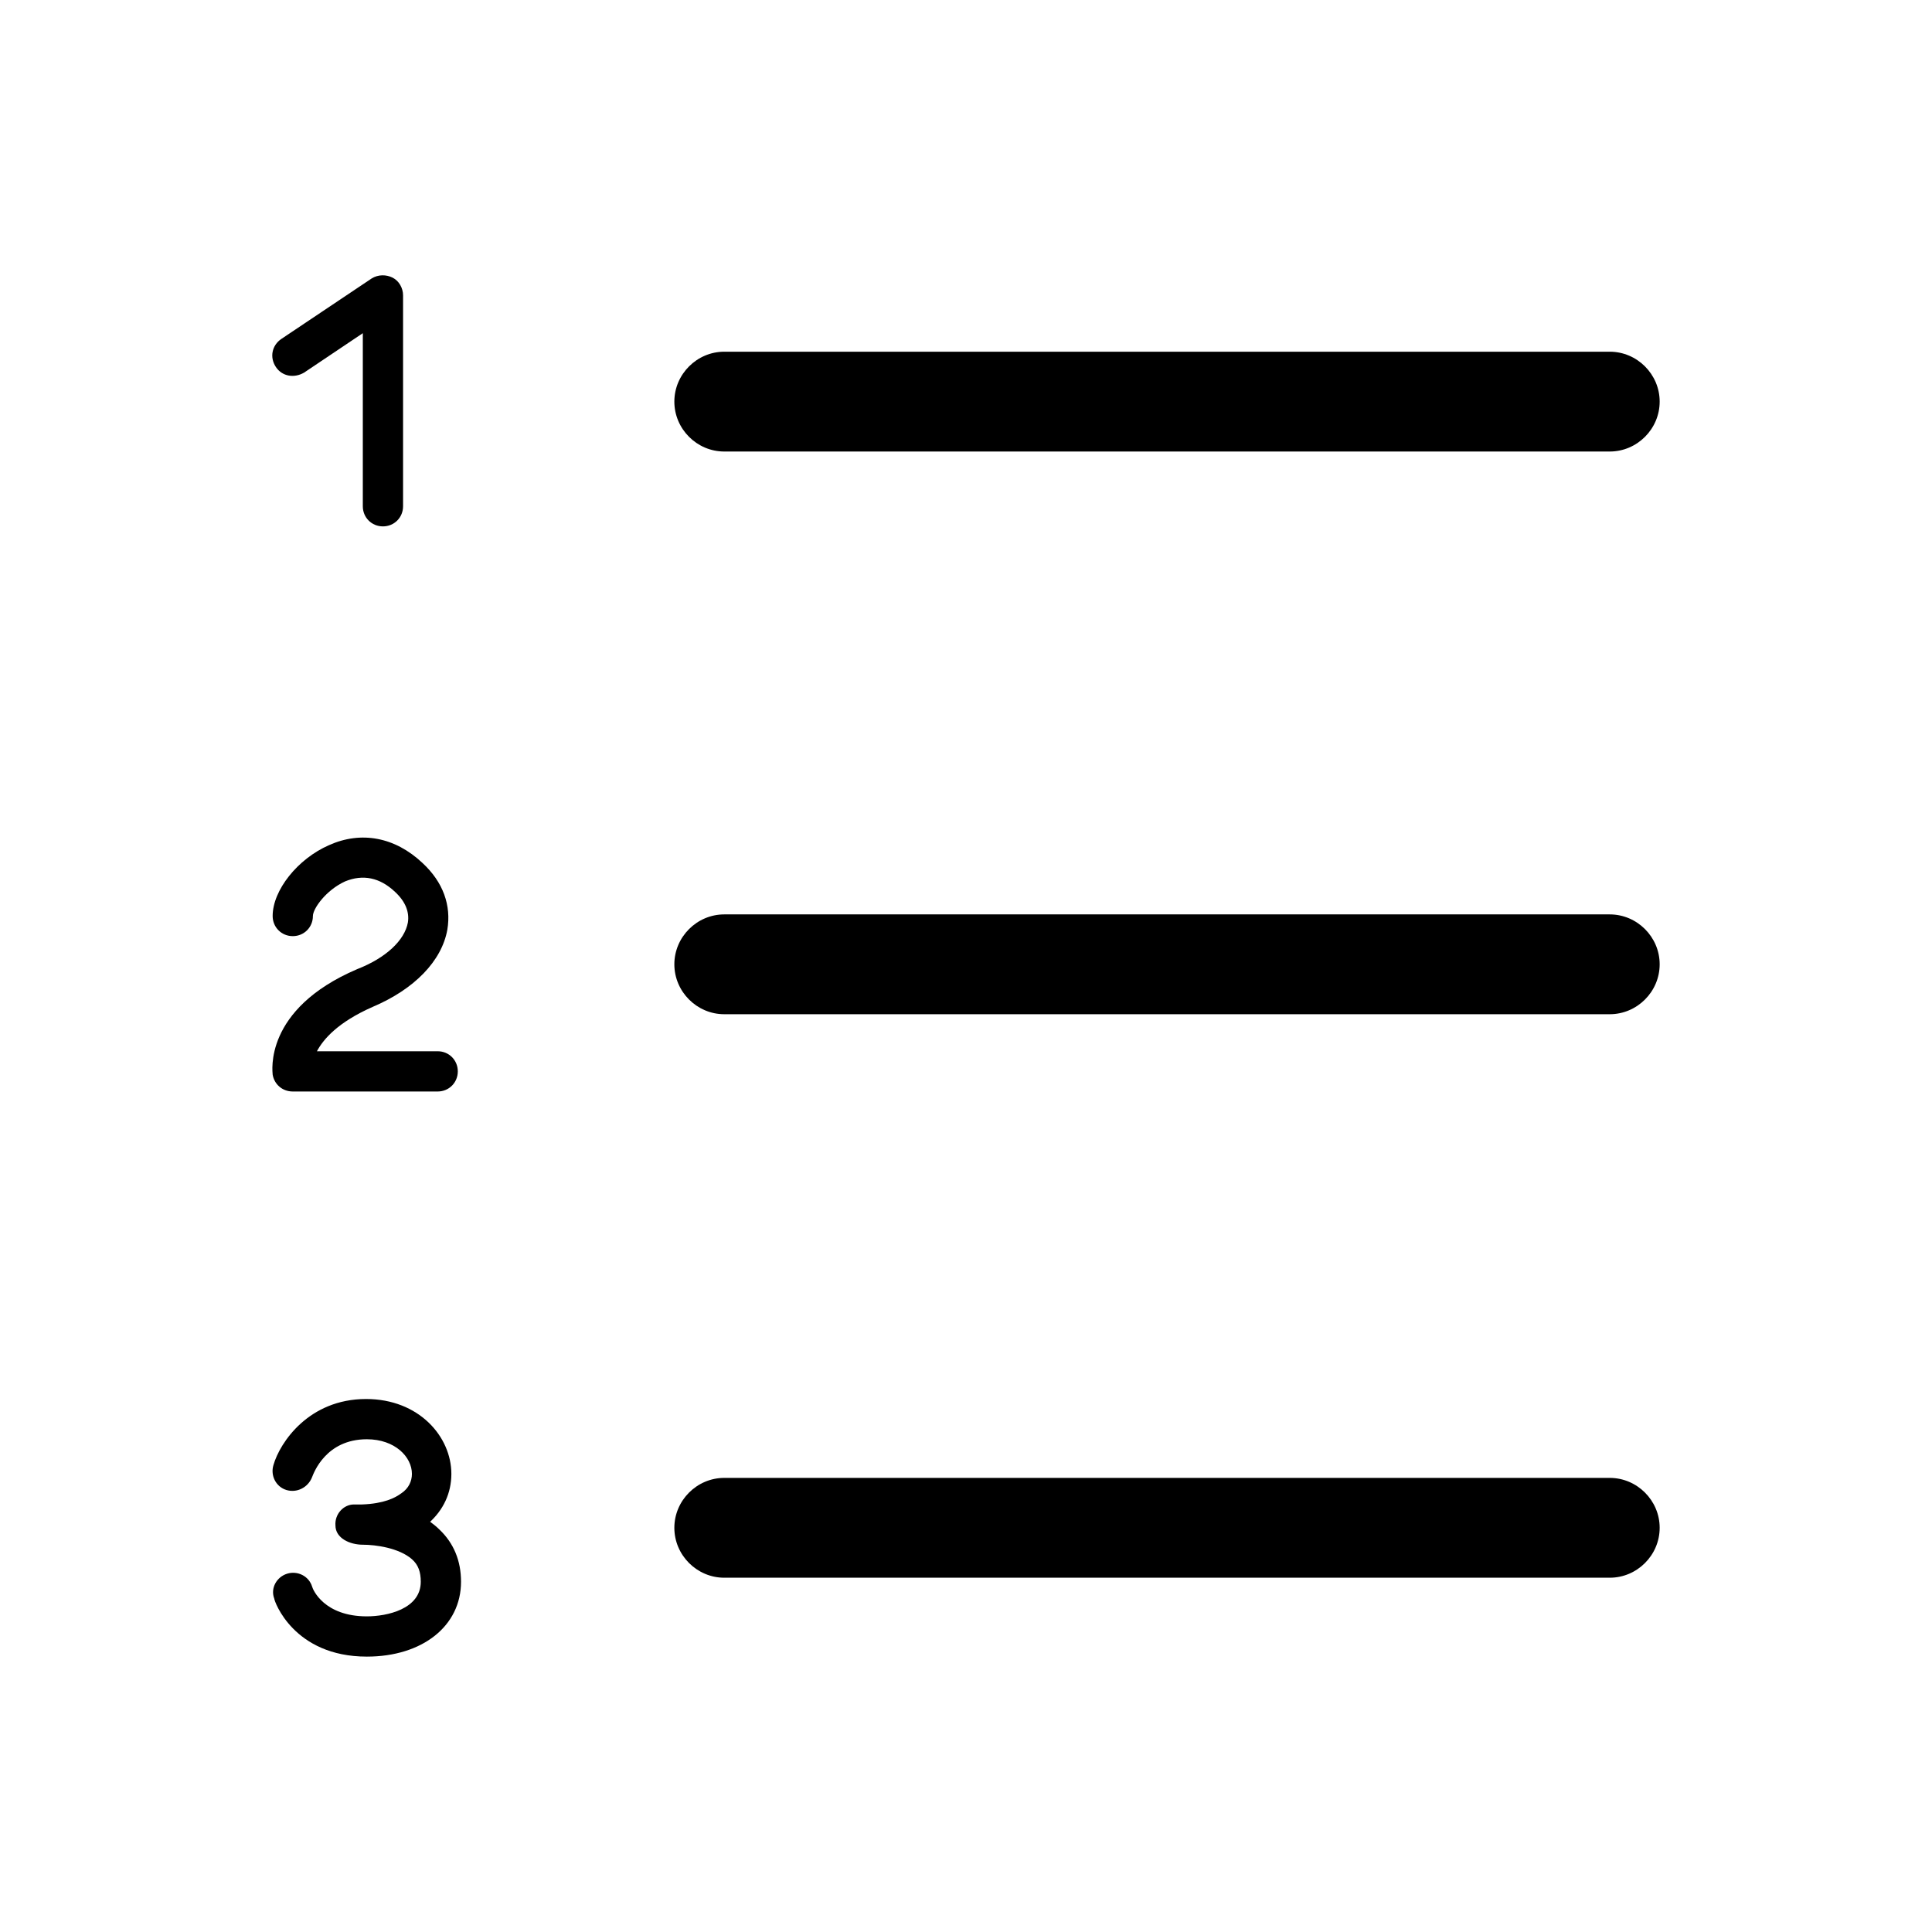 <svg width="24" height="24" viewBox="0 0 24 24" fill="none" xmlns="http://www.w3.org/2000/svg">
<path d="M8.997 5.609H19.997C20.337 5.609 20.617 5.329 20.617 4.989C20.617 4.649 20.337 4.369 19.997 4.369H8.997C8.657 4.369 8.377 4.649 8.377 4.989C8.377 5.329 8.657 5.609 8.997 5.609Z" fill="currentColor"/>
<path d="M19.997 11.359H8.997C8.657 11.359 8.377 11.639 8.377 11.979C8.377 12.319 8.657 12.599 8.997 12.599H19.997C20.337 12.599 20.617 12.319 20.617 11.979C20.617 11.639 20.337 11.359 19.997 11.359Z" fill="currentColor"/>
<path d="M19.997 18.359H8.997C8.657 18.359 8.377 18.639 8.377 18.979C8.377 19.319 8.657 19.599 8.997 19.599H19.997C20.337 19.599 20.617 19.319 20.617 18.979C20.617 18.639 20.337 18.359 19.997 18.359Z" fill="currentColor"/>
<path d="M3.637 13.559H5.437C5.577 13.559 5.687 13.449 5.687 13.309C5.687 13.169 5.577 13.059 5.437 13.059H3.937C4.017 12.909 4.197 12.699 4.627 12.509C5.147 12.289 5.487 11.939 5.557 11.549C5.607 11.249 5.507 10.959 5.247 10.719C4.907 10.399 4.487 10.319 4.087 10.499C3.697 10.669 3.387 11.059 3.387 11.379C3.387 11.519 3.497 11.629 3.637 11.629C3.777 11.629 3.887 11.519 3.887 11.379C3.887 11.289 4.047 11.059 4.287 10.949C4.507 10.859 4.717 10.899 4.907 11.079C5.037 11.199 5.087 11.329 5.067 11.459C5.027 11.679 4.797 11.899 4.437 12.039C3.267 12.539 3.387 13.319 3.387 13.349C3.407 13.469 3.507 13.559 3.637 13.559Z" fill="currentColor"/>
<path d="M5.327 18.919C5.507 18.759 5.607 18.549 5.607 18.309C5.607 17.849 5.207 17.379 4.547 17.379C3.837 17.379 3.477 17.919 3.397 18.199C3.357 18.329 3.427 18.469 3.557 18.509C3.687 18.549 3.827 18.479 3.877 18.349C3.897 18.299 4.047 17.879 4.557 17.879C4.907 17.879 5.117 18.099 5.117 18.309C5.117 18.399 5.077 18.489 4.987 18.549C4.907 18.609 4.767 18.679 4.497 18.689C4.447 18.689 4.417 18.689 4.397 18.689C4.267 18.689 4.157 18.809 4.167 18.949C4.167 19.109 4.347 19.189 4.507 19.189C4.667 19.189 4.957 19.229 5.117 19.369C5.197 19.439 5.227 19.529 5.227 19.649C5.227 19.989 4.807 20.079 4.557 20.079C4.027 20.079 3.887 19.749 3.877 19.709C3.837 19.579 3.697 19.509 3.567 19.549C3.437 19.589 3.357 19.729 3.407 19.859C3.407 19.889 3.647 20.579 4.557 20.579C5.247 20.579 5.727 20.199 5.727 19.649C5.727 19.389 5.637 19.169 5.457 18.999C5.417 18.959 5.377 18.929 5.337 18.899L5.327 18.919Z" fill="currentColor"/>
<path d="M3.777 4.629L4.507 4.139V6.289C4.507 6.429 4.617 6.539 4.757 6.539C4.897 6.539 5.007 6.429 5.007 6.289V3.669C5.007 3.579 4.957 3.489 4.877 3.449C4.797 3.409 4.697 3.409 4.617 3.459L3.497 4.209C3.377 4.289 3.347 4.439 3.427 4.559C3.507 4.679 3.657 4.699 3.777 4.629Z" fill="currentColor"/>
</svg>
